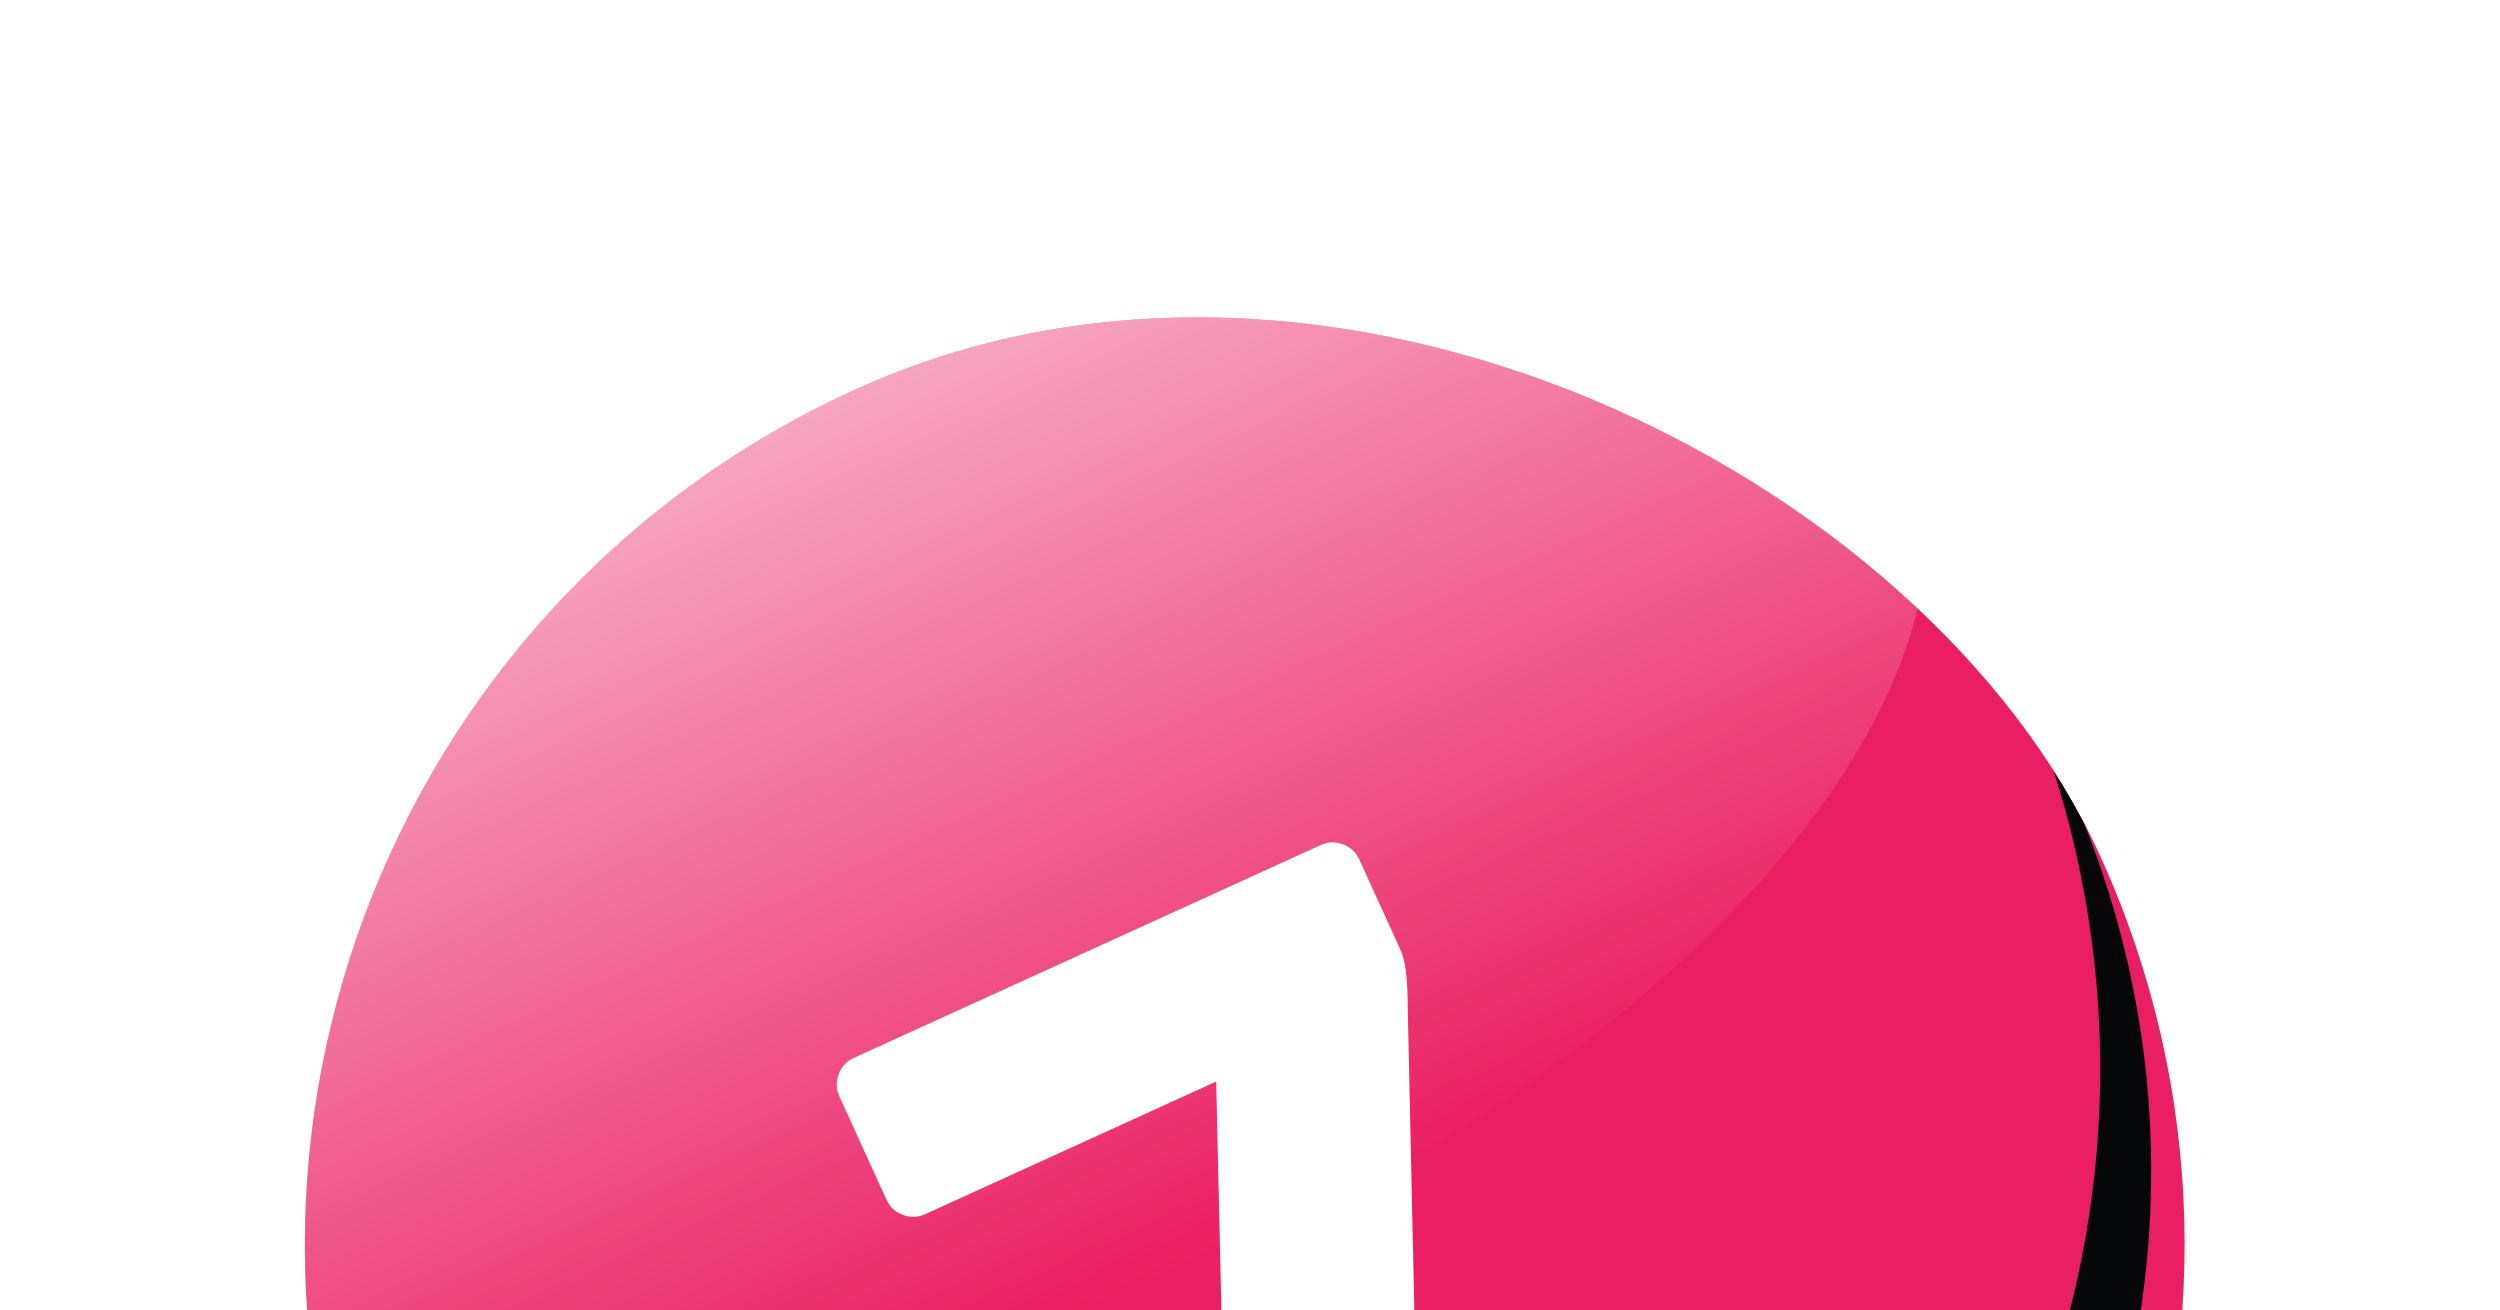 <svg width="145" height="76" viewBox="0 0 145 76" fill="none" xmlns="http://www.w3.org/2000/svg">
<g clip-path="url(#clip0)">
<rect y="45.206" width="109" height="109" rx="54.5" transform="rotate(-24.502 0 45.206)" fill="#EA1E62"/>
<g filter="url(#filter0_d)">
<path d="M70.538 59.615L53.649 67.313C53.233 67.502 52.805 67.515 52.365 67.35C51.925 67.186 51.611 66.896 51.421 66.48L48.683 60.472C48.493 60.057 48.481 59.629 48.645 59.189C48.81 58.749 49.1 58.434 49.516 58.245L76.607 45.897C77.023 45.708 77.451 45.695 77.891 45.86C78.331 46.024 78.645 46.314 78.835 46.73L81.237 52.001C81.513 52.605 81.65 53.706 81.648 55.304L82.394 89.532C82.429 90.611 82.088 91.314 81.37 91.641L73.436 95.257C73.058 95.43 72.676 95.444 72.291 95.3C71.906 95.156 71.628 94.895 71.455 94.517C71.369 94.328 71.323 94.076 71.316 93.76L70.538 59.615Z" fill="white"/>
</g>
<ellipse cx="60.893" cy="47.399" rx="54.5" ry="27.25" transform="rotate(-24.502 60.893 47.399)" fill="url(#paint0_linear)"/>
<g filter="url(#filter1_f)">
<path fill-rule="evenodd" clip-rule="evenodd" d="M118.137 41.904C128.421 69.217 116.492 99.921 90.278 111.869C64.063 123.817 33.063 112.678 19.195 87C19.641 88.19 20.131 89.373 20.666 90.547C33.149 117.936 65.472 130.02 92.861 117.537C120.25 105.053 132.333 72.731 119.85 45.342C119.315 44.168 118.743 43.022 118.137 41.904Z" fill="#060709"/>
</g>
</g>
<defs>
<filter id="filter0_d" x="45.417" y="45.745" width="40.094" height="55.882" filterUnits="userSpaceOnUse" color-interpolation-filters="sRGB">
<feFlood flood-opacity="0" result="BackgroundImageFix"/>
<feColorMatrix in="SourceAlpha" type="matrix" values="0 0 0 0 0 0 0 0 0 0 0 0 0 0 0 0 0 0 127 0" result="hardAlpha"/>
<feOffset dy="3.114"/>
<feGaussianBlur stdDeviation="1.557"/>
<feComposite in2="hardAlpha" operator="out"/>
<feColorMatrix type="matrix" values="0 0 0 0 0 0 0 0 0 0 0 0 0 0 0 0 0 0 0.2 0"/>
<feBlend mode="normal" in2="BackgroundImageFix" result="effect1_dropShadow"/>
<feBlend mode="normal" in="SourceGraphic" in2="effect1_dropShadow" result="shape"/>
</filter>
<filter id="filter1_f" x="0.51" y="23.219" width="142.947" height="117.925" filterUnits="userSpaceOnUse" color-interpolation-filters="sRGB">
<feFlood flood-opacity="0" result="BackgroundImageFix"/>
<feBlend mode="normal" in="SourceGraphic" in2="BackgroundImageFix" result="shape"/>
<feGaussianBlur stdDeviation="9.343" result="effect1_foregroundBlur"/>
</filter>
<linearGradient id="paint0_linear" x1="60.893" y1="20.149" x2="60.893" y2="74.649" gradientUnits="userSpaceOnUse">
<stop stop-color="white" stop-opacity="0.6"/>
<stop offset="1" stop-color="white" stop-opacity="0"/>
</linearGradient>
<clipPath id="clip0">
<rect y="45.206" width="109" height="109" rx="54.5" transform="rotate(-24.502 0 45.206)" fill="white"/>
</clipPath>
</defs>
</svg>
